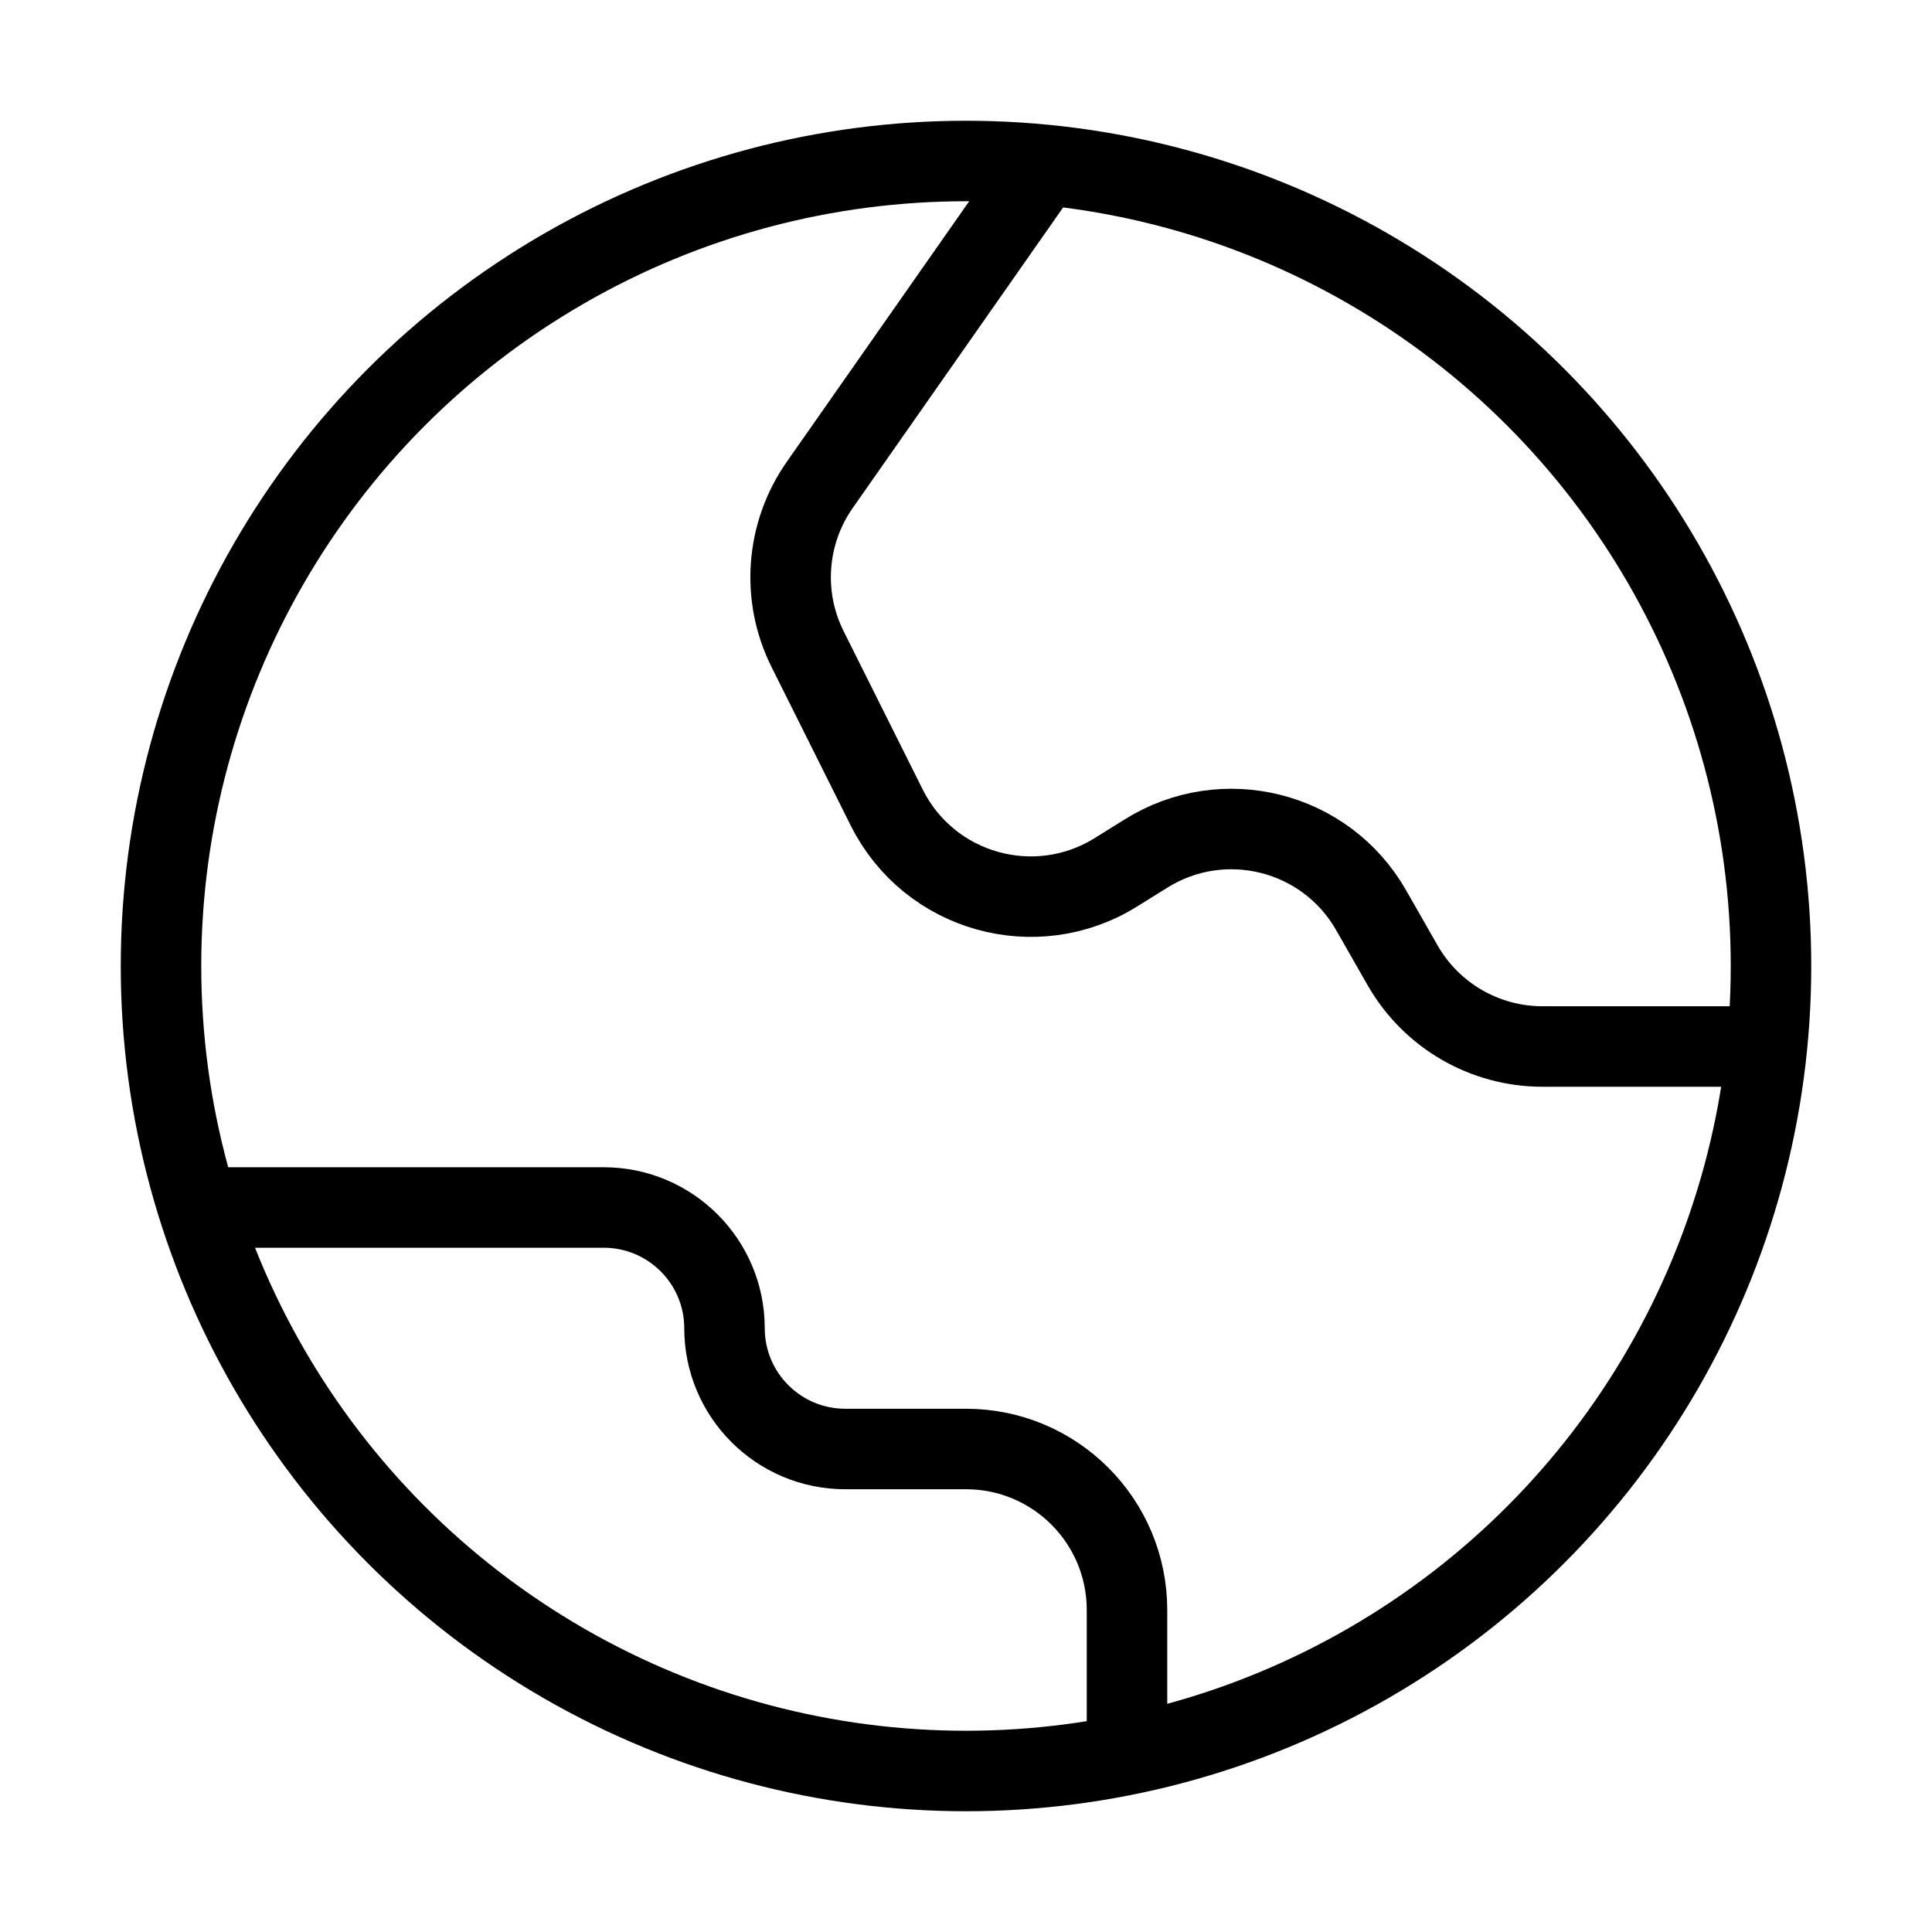 <svg width="24" height="24" viewBox="0 0 24 24" fill="none" xmlns="http://www.w3.org/2000/svg">
<circle cx="12" cy="12" r="10" stroke="black" stroke-linejoin="round"/>
<path d="M2.5 15H7.5C8.328 15 9 15.672 9 16.5V16.5C9 17.328 9.672 18 10.5 18H12C13.105 18 14 18.895 14 20V21.5" stroke="black" stroke-linejoin="round"/>
<path d="M13 2L10.183 6.024C9.762 6.625 9.704 7.409 10.033 8.065L11.016 10.033C11.544 11.088 12.865 11.459 13.865 10.834L14.236 10.603C15.199 10.001 16.469 10.32 17.032 11.306L17.424 11.992C17.78 12.615 18.443 13 19.161 13H22" stroke="black" stroke-linejoin="round"/>
</svg>
